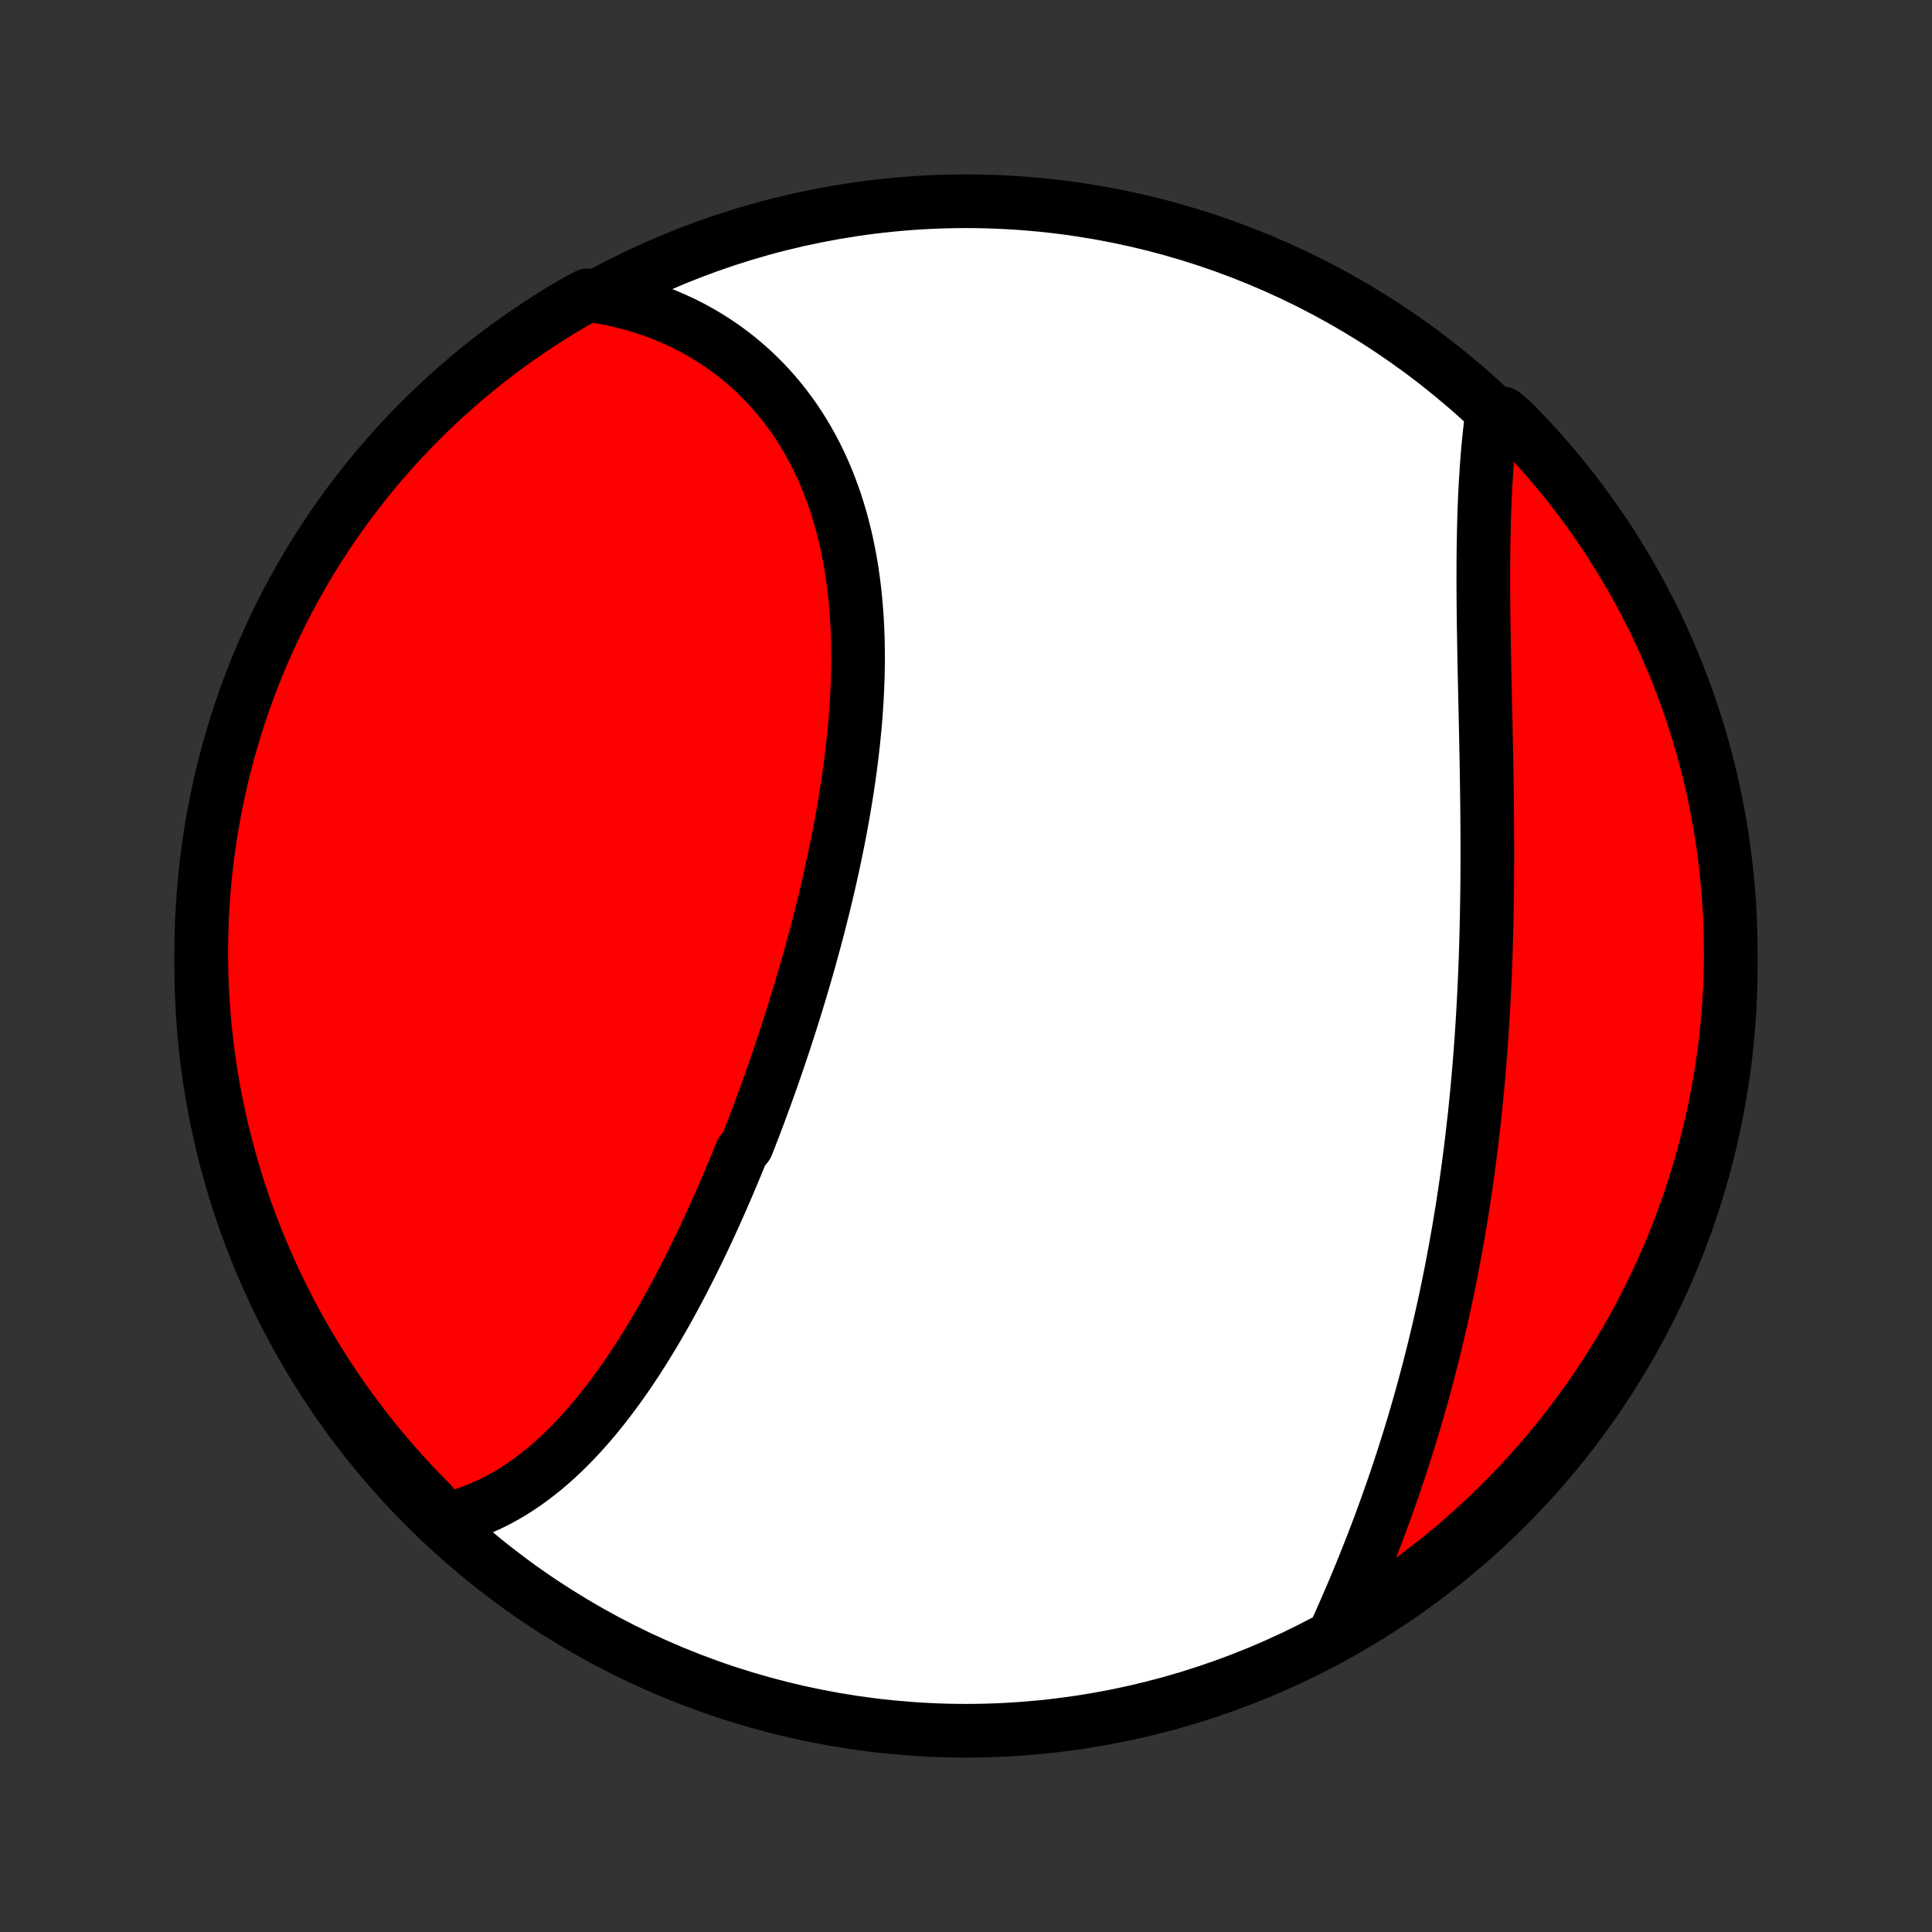<?xml version="1.0" encoding="utf-8" standalone="no"?>
<!DOCTYPE svg PUBLIC "-//W3C//DTD SVG 1.1//EN"
  "http://www.w3.org/Graphics/SVG/1.1/DTD/svg11.dtd">
<!-- Created with matplotlib (http://matplotlib.org/) -->
<svg height="72pt" version="1.1" viewBox="0 0 72 72" width="72pt" xmlns="http://www.w3.org/2000/svg" xmlns:xlink="http://www.w3.org/1999/xlink">
 <rect x="0" y="0" width="72" height="72" fill="#333333" stroke="none"/>
 <defs>
  <style type="text/css">
*{stroke-linecap:butt;stroke-linejoin:round;}
  </style>
 </defs>
 <g id="figure_1">
  <g id="patch_1">
   <path d="
M0 72
L72 72
L72 0
L0 0
z
" style="fill:none;"/>
  </g>
  <g id="axes_1">
   <g id="PatchCollection_1">
    <defs>
     <path d="
M36 -7.5
C43.558 -7.5 50.808 -10.503 56.153 -15.848
C61.497 -21.192 64.5 -28.442 64.5 -36
C64.5 -43.558 61.497 -50.808 56.153 -56.153
C50.808 -61.497 43.558 -64.5 36 -64.5
C28.442 -64.5 21.192 -61.497 15.848 -56.153
C10.503 -50.808 7.5 -43.558 7.5 -36
C7.5 -28.442 10.503 -21.192 15.848 -15.848
C21.192 -10.503 28.442 -7.5 36 -7.5
z
" id="C0_0_a811fe30f3"/>
     <path d="
M16.541 -15.358
L16.778 -15.413
L17.012 -15.475
L17.241 -15.544
L17.468 -15.619
L17.691 -15.702
L17.911 -15.79
L18.127 -15.885
L18.34 -15.985
L18.55 -16.091
L18.757 -16.203
L18.961 -16.32
L19.162 -16.442
L19.359 -16.57
L19.554 -16.702
L19.746 -16.838
L19.935 -16.98
L20.121 -17.125
L20.305 -17.274
L20.486 -17.428
L20.664 -17.585
L20.84 -17.747
L21.014 -17.911
L21.184 -18.08
L21.353 -18.251
L21.519 -18.426
L21.683 -18.604
L21.845 -18.785
L22.005 -18.968
L22.163 -19.155
L22.318 -19.344
L22.472 -19.535
L22.623 -19.729
L22.773 -19.926
L22.921 -20.125
L23.067 -20.326
L23.212 -20.529
L23.355 -20.734
L23.496 -20.941
L23.635 -21.15
L23.773 -21.361
L23.909 -21.574
L24.044 -21.788
L24.177 -22.004
L24.309 -22.222
L24.44 -22.441
L24.569 -22.661
L24.697 -22.884
L24.823 -23.107
L24.948 -23.332
L25.072 -23.558
L25.195 -23.786
L25.317 -24.015
L25.437 -24.245
L25.556 -24.476
L25.674 -24.708
L25.791 -24.942
L25.907 -25.176
L26.022 -25.412
L26.136 -25.649
L26.249 -25.886
L26.361 -26.125
L26.472 -26.365
L26.582 -26.606
L26.691 -26.848
L26.799 -27.09
L26.907 -27.334
L27.013 -27.579
L27.118 -27.824
L27.223 -28.07
L27.327 -28.318
L27.43 -28.566
L27.532 -28.815
L27.633 -29.065
L27.833 -29.316
L27.932 -29.568
L28.029 -29.82
L28.127 -30.073
L28.223 -30.328
L28.319 -30.583
L28.413 -30.839
L28.507 -31.096
L28.6 -31.353
L28.693 -31.612
L28.784 -31.871
L28.875 -32.131
L28.965 -32.392
L29.054 -32.654
L29.142 -32.917
L29.23 -33.18
L29.316 -33.445
L29.402 -33.71
L29.487 -33.976
L29.571 -34.243
L29.654 -34.51
L29.736 -34.779
L29.818 -35.048
L29.898 -35.318
L29.978 -35.589
L30.056 -35.861
L30.134 -36.133
L30.21 -36.407
L30.285 -36.681
L30.36 -36.956
L30.433 -37.231
L30.505 -37.508
L30.576 -37.785
L30.646 -38.063
L30.715 -38.341
L30.782 -38.621
L30.848 -38.901
L30.913 -39.181
L30.976 -39.463
L31.038 -39.745
L31.098 -40.028
L31.157 -40.311
L31.215 -40.595
L31.271 -40.879
L31.325 -41.164
L31.377 -41.45
L31.428 -41.736
L31.477 -42.022
L31.524 -42.309
L31.569 -42.596
L31.613 -42.884
L31.654 -43.172
L31.693 -43.46
L31.73 -43.749
L31.764 -44.037
L31.796 -44.326
L31.826 -44.615
L31.854 -44.904
L31.879 -45.193
L31.901 -45.482
L31.92 -45.771
L31.937 -46.059
L31.951 -46.348
L31.962 -46.636
L31.97 -46.924
L31.975 -47.211
L31.977 -47.498
L31.975 -47.784
L31.971 -48.07
L31.962 -48.355
L31.951 -48.639
L31.935 -48.923
L31.916 -49.205
L31.893 -49.486
L31.867 -49.767
L31.836 -50.046
L31.802 -50.324
L31.763 -50.6
L31.721 -50.875
L31.674 -51.149
L31.622 -51.421
L31.567 -51.691
L31.507 -51.959
L31.442 -52.226
L31.374 -52.49
L31.3 -52.752
L31.222 -53.012
L31.139 -53.27
L31.052 -53.525
L30.959 -53.778
L30.862 -54.028
L30.76 -54.276
L30.654 -54.52
L30.542 -54.762
L30.426 -55.001
L30.304 -55.236
L30.178 -55.468
L30.047 -55.697
L29.91 -55.923
L29.77 -56.145
L29.624 -56.363
L29.473 -56.578
L29.317 -56.788
L29.157 -56.995
L28.991 -57.198
L28.821 -57.397
L28.646 -57.591
L28.467 -57.782
L28.282 -57.967
L28.094 -58.149
L27.9 -58.325
L27.702 -58.497
L27.5 -58.665
L27.293 -58.827
L27.082 -58.985
L26.866 -59.138
L26.646 -59.285
L26.422 -59.427
L26.194 -59.565
L25.962 -59.696
L25.726 -59.823
L25.486 -59.944
L25.242 -60.059
L24.994 -60.169
L24.743 -60.274
L24.488 -60.372
L24.23 -60.465
L23.968 -60.552
L23.702 -60.633
L23.433 -60.707
L23.162 -60.776
L22.887 -60.839
L22.608 -60.895
L22.327 -60.946
L21.886 -60.989
L21.456 -60.76
L21.03 -60.51
L20.609 -60.252
L20.193 -59.987
L19.782 -59.715
L19.375 -59.435
L18.974 -59.149
L18.577 -58.855
L18.186 -58.554
L17.801 -58.247
L17.421 -57.933
L17.047 -57.612
L16.678 -57.284
L16.315 -56.95
L15.959 -56.61
L15.608 -56.263
L15.264 -55.91
L14.925 -55.551
L14.594 -55.186
L14.269 -54.816
L13.95 -54.439
L13.639 -54.057
L13.334 -53.669
L13.035 -53.277
L12.744 -52.878
L12.46 -52.475
L12.184 -52.067
L11.914 -51.653
L11.652 -51.235
L11.397 -50.813
L11.15 -50.385
L10.91 -49.954
L10.678 -49.518
L10.453 -49.078
L10.237 -48.634
L10.028 -48.186
L9.827 -47.735
L9.634 -47.28
L9.449 -46.821
L9.273 -46.36
L9.104 -45.895
L8.944 -45.427
L8.792 -44.956
L8.648 -44.482
L8.512 -44.006
L8.385 -43.528
L8.266 -43.047
L8.156 -42.564
L8.054 -42.079
L7.961 -41.592
L7.876 -41.103
L7.8 -40.613
L7.732 -40.121
L7.673 -39.629
L7.623 -39.135
L7.581 -38.64
L7.548 -38.144
L7.523 -37.648
L7.508 -37.151
L7.5 -36.654
L7.502 -36.157
L7.512 -35.659
L7.531 -35.162
L7.559 -34.665
L7.595 -34.168
L7.64 -33.672
L7.694 -33.177
L7.756 -32.682
L7.827 -32.189
L7.906 -31.696
L7.994 -31.205
L8.091 -30.716
L8.196 -30.228
L8.309 -29.742
L8.431 -29.257
L8.561 -28.775
L8.7 -28.295
L8.847 -27.817
L9.002 -27.342
L9.166 -26.869
L9.337 -26.4
L9.517 -25.933
L9.705 -25.469
L9.901 -25.009
L10.104 -24.551
L10.316 -24.098
L10.536 -23.647
L10.763 -23.201
L10.998 -22.759
L11.24 -22.32
L11.49 -21.886
L11.748 -21.456
L12.013 -21.03
L12.285 -20.609
L12.565 -20.193
L12.851 -19.782
L13.145 -19.375
L13.446 -18.974
L13.753 -18.577
L14.067 -18.186
L14.388 -17.801
L14.716 -17.421
L15.05 -17.047
L15.39 -16.678
L15.737 -16.315
L16.09 -15.959
z
" id="C0_1_57c4166978"/>
     <path d="
M49.805 -11.245
L49.923 -11.508
L50.039 -11.771
L50.155 -12.035
L50.27 -12.301
L50.385 -12.568
L50.498 -12.836
L50.611 -13.106
L50.722 -13.376
L50.833 -13.648
L50.942 -13.92
L51.05 -14.194
L51.157 -14.469
L51.263 -14.744
L51.368 -15.021
L51.471 -15.298
L51.573 -15.576
L51.674 -15.856
L51.774 -16.136
L51.873 -16.417
L51.97 -16.698
L52.066 -16.981
L52.16 -17.264
L52.253 -17.549
L52.345 -17.833
L52.435 -18.119
L52.525 -18.405
L52.612 -18.693
L52.699 -18.98
L52.783 -19.269
L52.867 -19.558
L52.949 -19.848
L53.03 -20.139
L53.109 -20.43
L53.187 -20.723
L53.264 -21.015
L53.339 -21.309
L53.413 -21.603
L53.485 -21.898
L53.556 -22.193
L53.626 -22.49
L53.694 -22.787
L53.761 -23.084
L53.827 -23.382
L53.891 -23.681
L53.953 -23.981
L54.015 -24.281
L54.075 -24.582
L54.133 -24.884
L54.19 -25.186
L54.246 -25.49
L54.3 -25.793
L54.354 -26.098
L54.405 -26.403
L54.456 -26.709
L54.505 -27.016
L54.552 -27.323
L54.599 -27.631
L54.644 -27.94
L54.687 -28.25
L54.73 -28.56
L54.77 -28.871
L54.81 -29.183
L54.848 -29.495
L54.885 -29.808
L54.921 -30.122
L54.956 -30.437
L54.989 -30.752
L55.02 -31.068
L55.051 -31.385
L55.08 -31.702
L55.108 -32.02
L55.135 -32.339
L55.16 -32.659
L55.185 -32.979
L55.208 -33.3
L55.229 -33.622
L55.25 -33.944
L55.269 -34.267
L55.287 -34.59
L55.304 -34.914
L55.32 -35.239
L55.335 -35.565
L55.348 -35.891
L55.361 -36.217
L55.372 -36.544
L55.382 -36.871
L55.391 -37.199
L55.399 -37.528
L55.406 -37.856
L55.412 -38.185
L55.417 -38.515
L55.422 -38.845
L55.425 -39.175
L55.427 -39.505
L55.429 -39.836
L55.429 -40.166
L55.429 -40.497
L55.428 -40.828
L55.426 -41.159
L55.424 -41.49
L55.421 -41.821
L55.417 -42.151
L55.413 -42.482
L55.408 -42.812
L55.403 -43.142
L55.398 -43.472
L55.392 -43.801
L55.385 -44.13
L55.379 -44.459
L55.372 -44.786
L55.365 -45.114
L55.358 -45.44
L55.35 -45.765
L55.343 -46.09
L55.336 -46.414
L55.329 -46.737
L55.322 -47.059
L55.316 -47.379
L55.31 -47.699
L55.304 -48.017
L55.299 -48.333
L55.294 -48.648
L55.289 -48.962
L55.286 -49.274
L55.283 -49.585
L55.281 -49.894
L55.279 -50.201
L55.279 -50.506
L55.28 -50.809
L55.281 -51.11
L55.284 -51.408
L55.288 -51.705
L55.293 -52
L55.299 -52.292
L55.306 -52.581
L55.315 -52.868
L55.325 -53.153
L55.337 -53.435
L55.35 -53.714
L55.365 -53.991
L55.382 -54.265
L55.4 -54.536
L55.419 -54.803
L55.44 -55.068
L55.463 -55.33
L55.488 -55.589
L55.515 -55.845
L55.543 -56.097
L55.573 -56.346
L56.009 -56.592
L56.361 -56.295
L56.706 -55.942
L57.044 -55.584
L57.376 -55.22
L57.702 -54.849
L58.021 -54.474
L58.334 -54.092
L58.639 -53.705
L58.938 -53.312
L59.23 -52.915
L59.514 -52.512
L59.792 -52.104
L60.062 -51.691
L60.325 -51.273
L60.58 -50.851
L60.828 -50.424
L61.069 -49.993
L61.301 -49.558
L61.527 -49.118
L61.744 -48.675
L61.953 -48.227
L62.155 -47.776
L62.349 -47.321
L62.534 -46.863
L62.712 -46.402
L62.881 -45.937
L63.042 -45.469
L63.195 -44.999
L63.34 -44.525
L63.476 -44.049
L63.604 -43.571
L63.724 -43.09
L63.835 -42.608
L63.937 -42.123
L64.031 -41.636
L64.117 -41.148
L64.194 -40.657
L64.262 -40.166
L64.322 -39.673
L64.373 -39.18
L64.416 -38.685
L64.45 -38.189
L64.475 -37.693
L64.491 -37.196
L64.499 -36.699
L64.499 -36.202
L64.489 -35.704
L64.471 -35.207
L64.444 -34.71
L64.408 -34.213
L64.364 -33.717
L64.311 -33.222
L64.25 -32.727
L64.18 -32.233
L64.101 -31.741
L64.014 -31.25
L63.918 -30.76
L63.814 -30.272
L63.702 -29.786
L63.58 -29.301
L63.451 -28.819
L63.313 -28.338
L63.167 -27.86
L63.012 -27.385
L62.85 -26.912
L62.679 -26.442
L62.5 -25.975
L62.313 -25.511
L62.117 -25.05
L61.914 -24.593
L61.703 -24.139
L61.485 -23.688
L61.258 -23.241
L61.024 -22.799
L60.782 -22.36
L60.533 -21.925
L60.276 -21.495
L60.011 -21.069
L59.74 -20.647
L59.461 -20.231
L59.175 -19.819
L58.882 -19.412
L58.582 -19.01
L58.275 -18.613
L57.961 -18.222
L57.641 -17.835
L57.314 -17.455
L56.981 -17.08
L56.641 -16.711
L56.295 -16.348
L55.942 -15.991
L55.584 -15.639
L55.22 -15.294
L54.849 -14.956
L54.474 -14.624
L54.092 -14.298
L53.705 -13.979
L53.312 -13.666
L52.915 -13.361
L52.512 -13.062
L52.104 -12.771
L51.691 -12.486
L51.273 -12.208
L50.851 -11.938
L50.424 -11.675
z
" id="C0_2_a94d44136d"/>
    </defs>
    <g clip-path="url(#p1bffca34e9)">
     <use style="fill:#ffffff;stroke:#000000;stroke-width:2.0;" x="0.0" xlink:href="#C0_0_a811fe30f3" y="72.0"/>
    </g>
    <g clip-path="url(#p1bffca34e9)">
     <use style="fill:#ff0000;stroke:#000000;stroke-width:2.0;" x="0.0" xlink:href="#C0_1_57c4166978" y="72.0"/>
    </g>
    <g clip-path="url(#p1bffca34e9)">
     <use style="fill:#ff0000;stroke:#000000;stroke-width:2.0;" x="0.0" xlink:href="#C0_2_a94d44136d" y="72.0"/>
    </g>
   </g>
  </g>
 </g>
 <defs>
  <clipPath id="p1bffca34e9">
   <rect height="72.0" width="72.0" x="0.0" y="0.0"/>
  </clipPath>
 </defs>
</svg>
